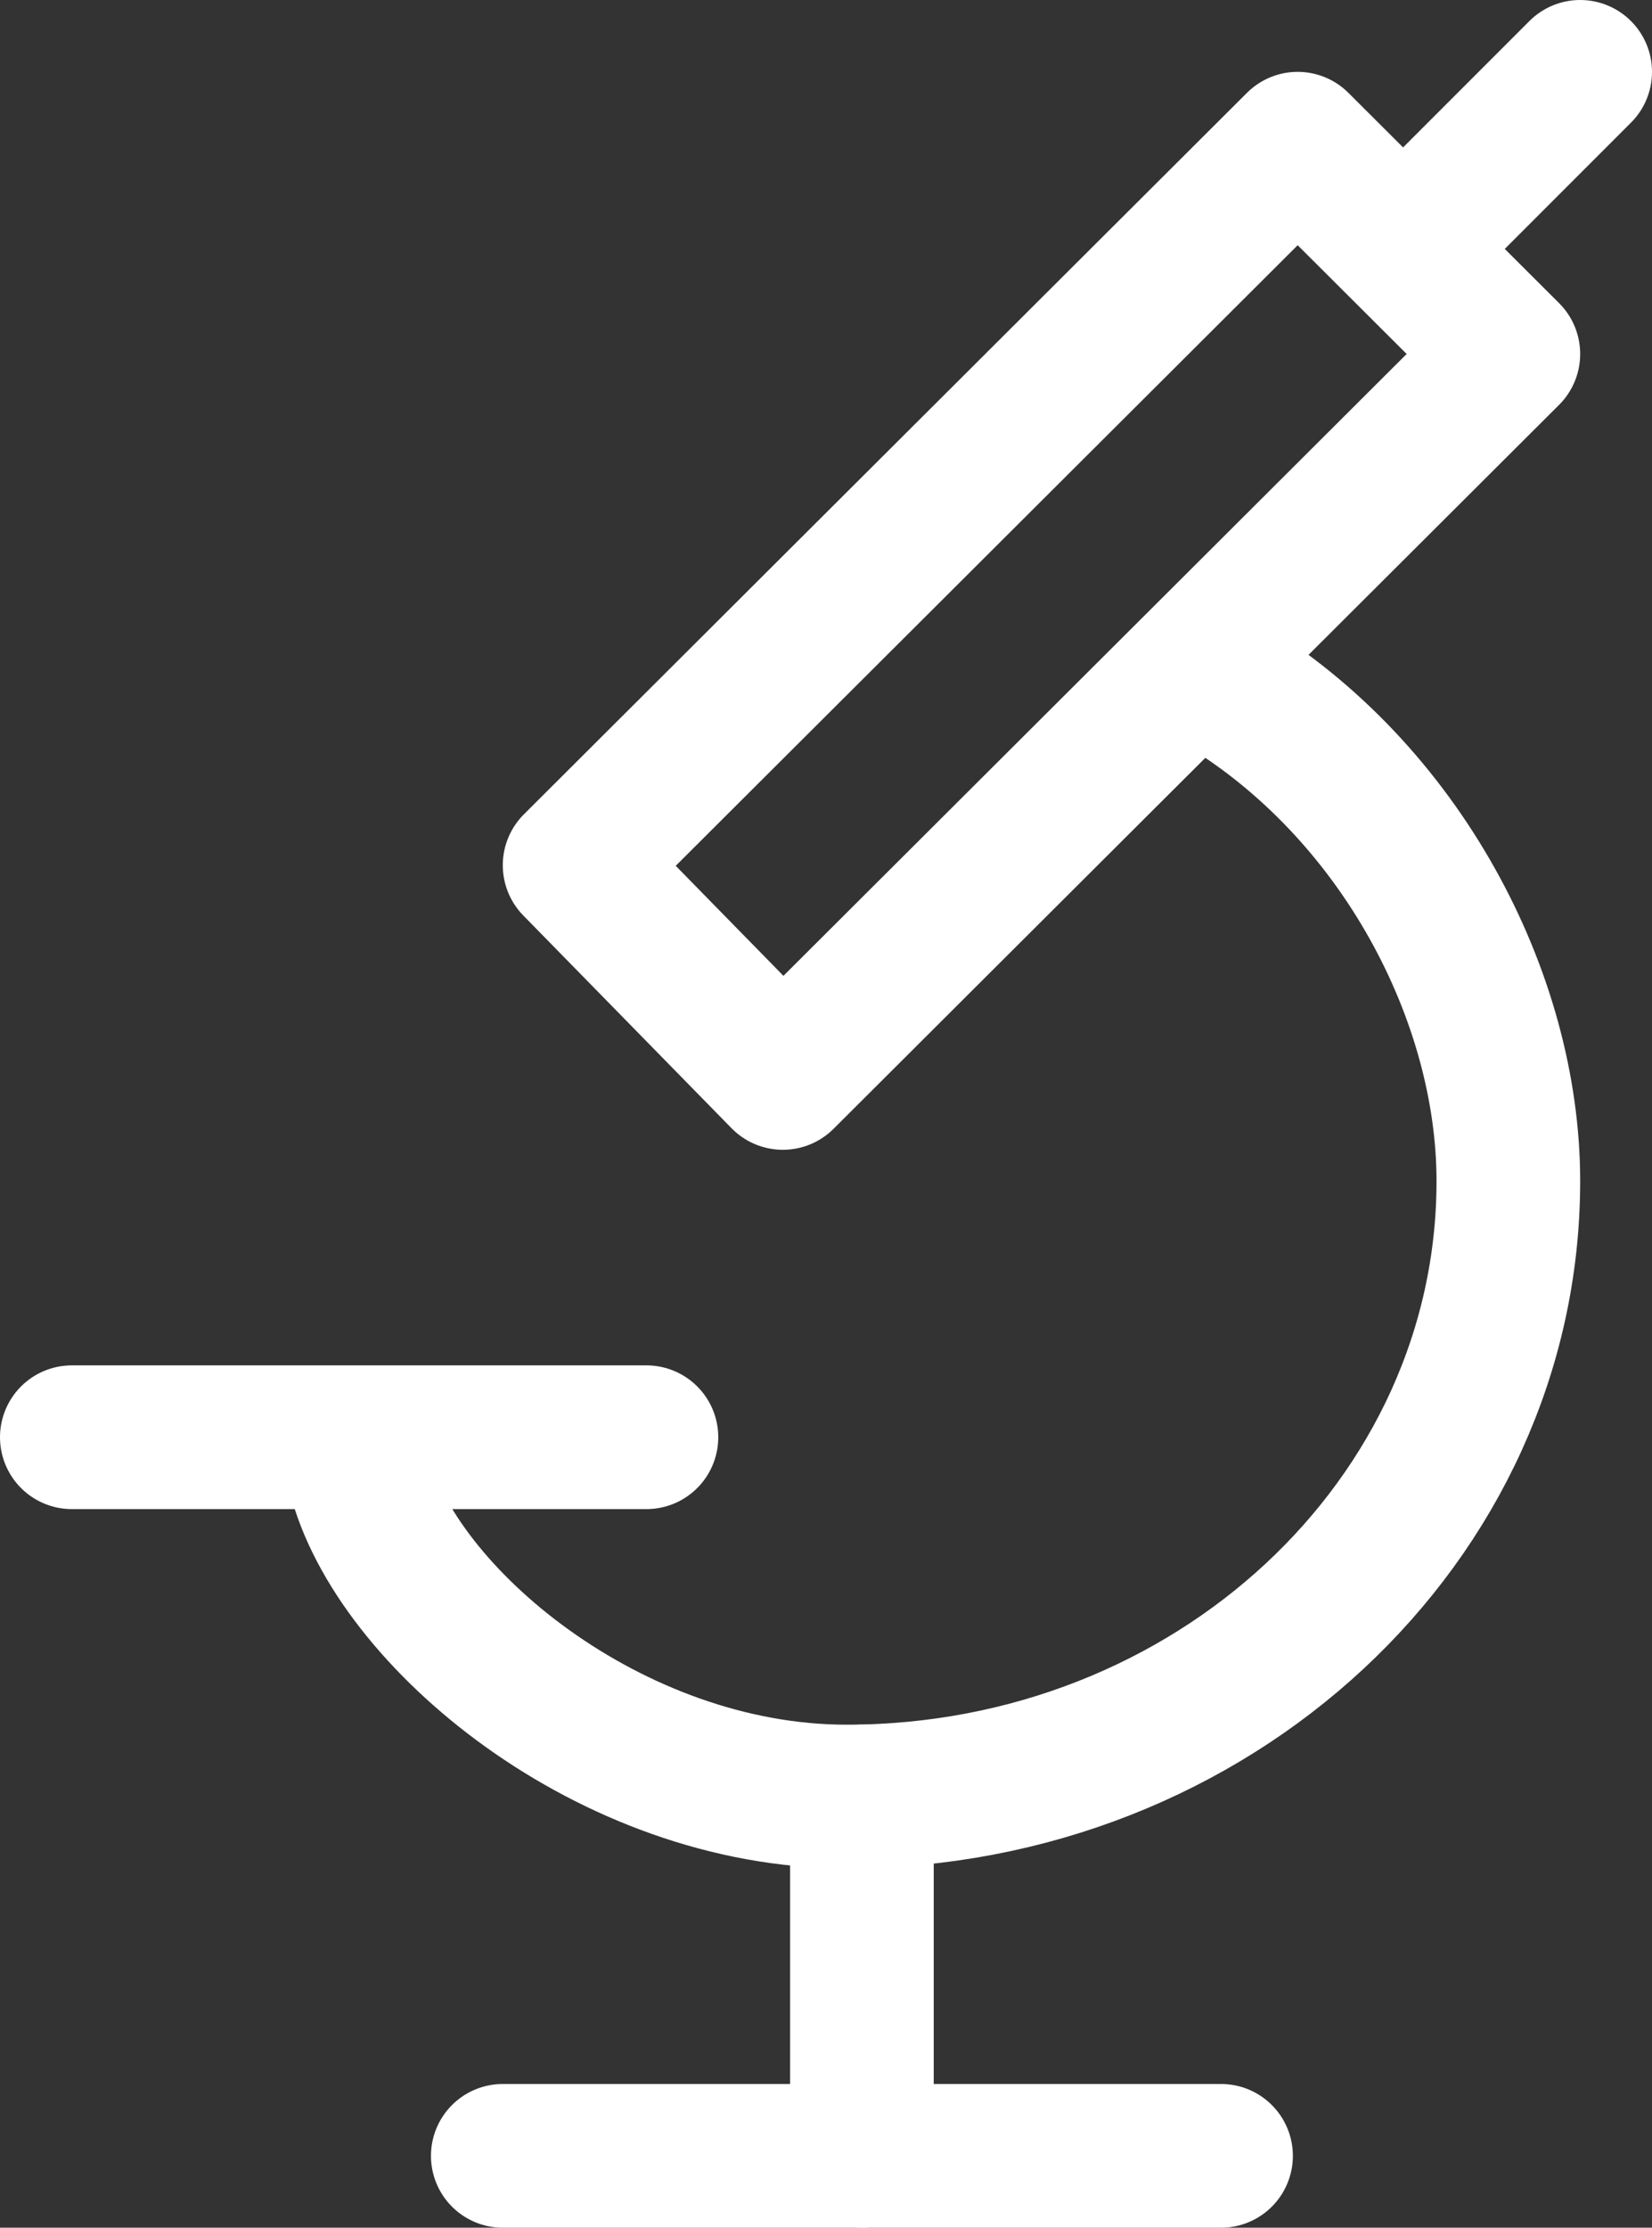 <svg width="23" height="31" viewBox="0 0 23 31" fill="none" xmlns="http://www.w3.org/2000/svg">
<rect x="0" y="0" width="23" height="31" fill="#333333" stroke="none"/>
<path d="M8 12.04L18.067 2L21 4.926L10.899 15L8 12.04Z" stroke="white" stroke-width="2" stroke-linecap="round" stroke-linejoin="round"/>
<path d="M20 3L22 1" stroke="white" stroke-width="2" stroke-linecap="round" stroke-linejoin="round"/>
<path d="M9 20H1" stroke="white" stroke-width="2" stroke-linecap="round" stroke-linejoin="round"/>
<path d="M17 9.5C19.5 11 21 13.871 21 16.435C21 21.166 16.875 25 11.786 25C8.5 25 5.5 22.5 5 20.5" stroke="white" stroke-width="2" stroke-linecap="round" stroke-linejoin="round"/>
<path d="M12 25V30" stroke="white" stroke-width="2" stroke-linecap="round" stroke-linejoin="round"/>
<path d="M7 30H17" stroke="white" stroke-width="2" stroke-linecap="round" stroke-linejoin="round"/>
</svg>
